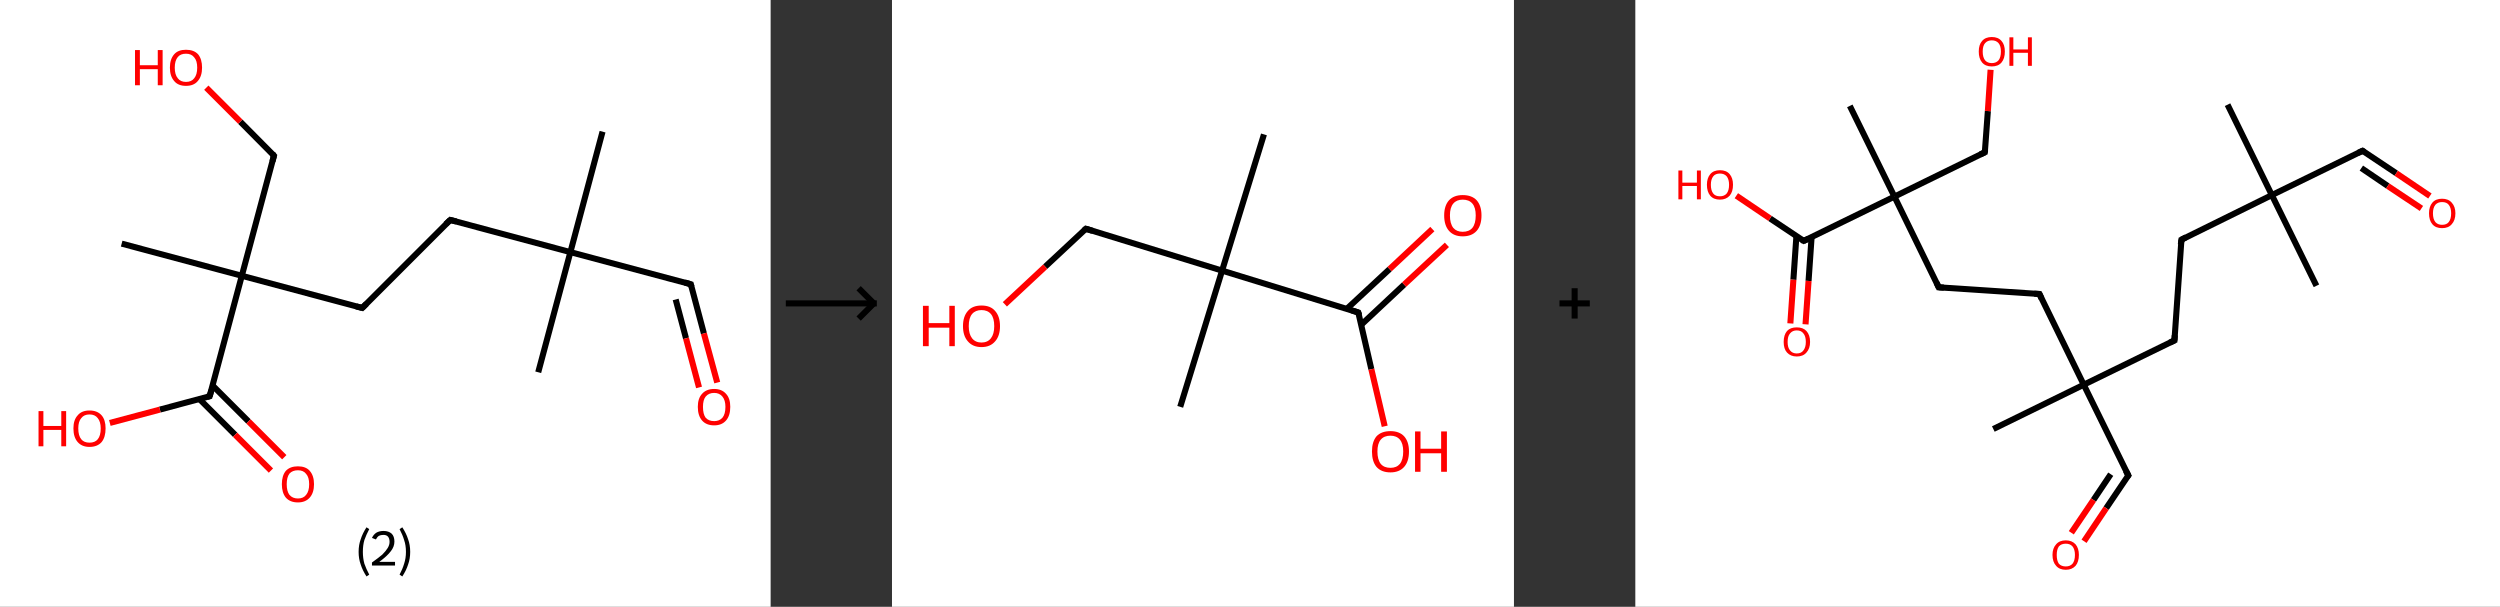 <?xml version='1.0' encoding='ASCII' standalone='yes'?>
<svg xmlns="http://www.w3.org/2000/svg" xmlns:xlink="http://www.w3.org/1999/xlink" version="1.1" width="824.0px" viewBox="0 0 824.0 200.0" height="200.0px">
  <rect x="0" y="0" width="824.0" height="200.0" fill="#333333" stroke="none"/>
  <g>
    <g transform="translate(0, 0) scale(1 1) "><!-- END OF HEADER -->
<rect style="opacity:1.0;fill:#FFFFFF;stroke:none" width="254.0" height="200.0" x="0.0" y="0.0"> </rect>
<path class="bond-0 atom-0 atom-1" d="M 198.6,43.4 L 188.0,83.1" style="fill:none;fill-rule:evenodd;stroke:#000000;stroke-width:2.0px;stroke-linecap:butt;stroke-linejoin:miter;stroke-opacity:1"/>
<path class="bond-1 atom-1 atom-2" d="M 188.0,83.1 L 177.4,122.7" style="fill:none;fill-rule:evenodd;stroke:#000000;stroke-width:2.0px;stroke-linecap:butt;stroke-linejoin:miter;stroke-opacity:1"/>
<path class="bond-2 atom-1 atom-3" d="M 188.0,83.1 L 227.7,93.7" style="fill:none;fill-rule:evenodd;stroke:#000000;stroke-width:2.0px;stroke-linecap:butt;stroke-linejoin:miter;stroke-opacity:1"/>
<path class="bond-3 atom-3 atom-4" d="M 227.7,93.7 L 232.0,109.9" style="fill:none;fill-rule:evenodd;stroke:#000000;stroke-width:2.0px;stroke-linecap:butt;stroke-linejoin:miter;stroke-opacity:1"/>
<path class="bond-3 atom-3 atom-4" d="M 232.0,109.9 L 236.4,126.1" style="fill:none;fill-rule:evenodd;stroke:#FF0000;stroke-width:2.0px;stroke-linecap:butt;stroke-linejoin:miter;stroke-opacity:1"/>
<path class="bond-3 atom-3 atom-4" d="M 222.7,98.7 L 226.1,111.5" style="fill:none;fill-rule:evenodd;stroke:#000000;stroke-width:2.0px;stroke-linecap:butt;stroke-linejoin:miter;stroke-opacity:1"/>
<path class="bond-3 atom-3 atom-4" d="M 226.1,111.5 L 230.4,127.7" style="fill:none;fill-rule:evenodd;stroke:#FF0000;stroke-width:2.0px;stroke-linecap:butt;stroke-linejoin:miter;stroke-opacity:1"/>
<path class="bond-4 atom-1 atom-5" d="M 188.0,83.1 L 148.4,72.5" style="fill:none;fill-rule:evenodd;stroke:#000000;stroke-width:2.0px;stroke-linecap:butt;stroke-linejoin:miter;stroke-opacity:1"/>
<path class="bond-5 atom-5 atom-6" d="M 148.4,72.5 L 119.4,101.5" style="fill:none;fill-rule:evenodd;stroke:#000000;stroke-width:2.0px;stroke-linecap:butt;stroke-linejoin:miter;stroke-opacity:1"/>
<path class="bond-6 atom-6 atom-7" d="M 119.4,101.5 L 79.7,90.9" style="fill:none;fill-rule:evenodd;stroke:#000000;stroke-width:2.0px;stroke-linecap:butt;stroke-linejoin:miter;stroke-opacity:1"/>
<path class="bond-7 atom-7 atom-8" d="M 79.7,90.9 L 40.1,80.3" style="fill:none;fill-rule:evenodd;stroke:#000000;stroke-width:2.0px;stroke-linecap:butt;stroke-linejoin:miter;stroke-opacity:1"/>
<path class="bond-8 atom-7 atom-9" d="M 79.7,90.9 L 90.3,51.3" style="fill:none;fill-rule:evenodd;stroke:#000000;stroke-width:2.0px;stroke-linecap:butt;stroke-linejoin:miter;stroke-opacity:1"/>
<path class="bond-9 atom-9 atom-10" d="M 90.3,51.3 L 79.2,40.1" style="fill:none;fill-rule:evenodd;stroke:#000000;stroke-width:2.0px;stroke-linecap:butt;stroke-linejoin:miter;stroke-opacity:1"/>
<path class="bond-9 atom-9 atom-10" d="M 79.2,40.1 L 68.0,28.9" style="fill:none;fill-rule:evenodd;stroke:#FF0000;stroke-width:2.0px;stroke-linecap:butt;stroke-linejoin:miter;stroke-opacity:1"/>
<path class="bond-10 atom-7 atom-11" d="M 79.7,90.9 L 69.1,130.6" style="fill:none;fill-rule:evenodd;stroke:#000000;stroke-width:2.0px;stroke-linecap:butt;stroke-linejoin:miter;stroke-opacity:1"/>
<path class="bond-11 atom-11 atom-12" d="M 65.7,131.5 L 77.5,143.3" style="fill:none;fill-rule:evenodd;stroke:#000000;stroke-width:2.0px;stroke-linecap:butt;stroke-linejoin:miter;stroke-opacity:1"/>
<path class="bond-11 atom-11 atom-12" d="M 77.5,143.3 L 89.3,155.1" style="fill:none;fill-rule:evenodd;stroke:#FF0000;stroke-width:2.0px;stroke-linecap:butt;stroke-linejoin:miter;stroke-opacity:1"/>
<path class="bond-11 atom-11 atom-12" d="M 70.1,127.1 L 81.9,138.9" style="fill:none;fill-rule:evenodd;stroke:#000000;stroke-width:2.0px;stroke-linecap:butt;stroke-linejoin:miter;stroke-opacity:1"/>
<path class="bond-11 atom-11 atom-12" d="M 81.9,138.9 L 93.7,150.7" style="fill:none;fill-rule:evenodd;stroke:#FF0000;stroke-width:2.0px;stroke-linecap:butt;stroke-linejoin:miter;stroke-opacity:1"/>
<path class="bond-12 atom-11 atom-13" d="M 69.1,130.6 L 52.7,135.0" style="fill:none;fill-rule:evenodd;stroke:#000000;stroke-width:2.0px;stroke-linecap:butt;stroke-linejoin:miter;stroke-opacity:1"/>
<path class="bond-12 atom-11 atom-13" d="M 52.7,135.0 L 36.2,139.4" style="fill:none;fill-rule:evenodd;stroke:#FF0000;stroke-width:2.0px;stroke-linecap:butt;stroke-linejoin:miter;stroke-opacity:1"/>
<path d="M 225.7,93.1 L 227.7,93.7 L 227.9,94.5" style="fill:none;stroke:#000000;stroke-width:2.0px;stroke-linecap:butt;stroke-linejoin:miter;stroke-opacity:1;"/>
<path d="M 150.4,73.0 L 148.4,72.5 L 146.9,73.9" style="fill:none;stroke:#000000;stroke-width:2.0px;stroke-linecap:butt;stroke-linejoin:miter;stroke-opacity:1;"/>
<path d="M 120.8,100.1 L 119.4,101.5 L 117.4,101.0" style="fill:none;stroke:#000000;stroke-width:2.0px;stroke-linecap:butt;stroke-linejoin:miter;stroke-opacity:1;"/>
<path d="M 89.8,53.2 L 90.3,51.3 L 89.8,50.7" style="fill:none;stroke:#000000;stroke-width:2.0px;stroke-linecap:butt;stroke-linejoin:miter;stroke-opacity:1;"/>
<path d="M 69.7,128.6 L 69.1,130.6 L 68.3,130.8" style="fill:none;stroke:#000000;stroke-width:2.0px;stroke-linecap:butt;stroke-linejoin:miter;stroke-opacity:1;"/>
<path class="atom-4" d="M 230.0 134.1 Q 230.0 131.3, 231.4 129.8 Q 232.8 128.2, 235.4 128.2 Q 237.9 128.2, 239.3 129.8 Q 240.7 131.3, 240.7 134.1 Q 240.7 137.0, 239.3 138.6 Q 237.9 140.2, 235.4 140.2 Q 232.8 140.2, 231.4 138.6 Q 230.0 137.0, 230.0 134.1 M 235.4 138.8 Q 237.1 138.8, 238.1 137.7 Q 239.1 136.5, 239.1 134.1 Q 239.1 131.9, 238.1 130.7 Q 237.1 129.5, 235.4 129.5 Q 233.6 129.5, 232.6 130.7 Q 231.7 131.8, 231.7 134.1 Q 231.7 136.5, 232.6 137.7 Q 233.6 138.8, 235.4 138.8 " fill="#FF0000"/>
<path class="atom-10" d="M 44.5 16.5 L 46.1 16.5 L 46.1 21.5 L 52.0 21.5 L 52.0 16.5 L 53.6 16.5 L 53.6 28.1 L 52.0 28.1 L 52.0 22.8 L 46.1 22.8 L 46.1 28.1 L 44.5 28.1 L 44.5 16.5 " fill="#FF0000"/>
<path class="atom-10" d="M 56.0 22.3 Q 56.0 19.5, 57.4 17.9 Q 58.7 16.4, 61.3 16.4 Q 63.9 16.4, 65.3 17.9 Q 66.6 19.5, 66.6 22.3 Q 66.6 25.1, 65.2 26.7 Q 63.9 28.3, 61.3 28.3 Q 58.7 28.3, 57.4 26.7 Q 56.0 25.1, 56.0 22.3 M 61.3 27.0 Q 63.1 27.0, 64.0 25.8 Q 65.0 24.6, 65.0 22.3 Q 65.0 20.0, 64.0 18.9 Q 63.1 17.7, 61.3 17.7 Q 59.5 17.7, 58.6 18.8 Q 57.6 20.0, 57.6 22.3 Q 57.6 24.6, 58.6 25.8 Q 59.5 27.0, 61.3 27.0 " fill="#FF0000"/>
<path class="atom-12" d="M 92.9 159.6 Q 92.9 156.8, 94.2 155.2 Q 95.6 153.7, 98.2 153.7 Q 100.8 153.7, 102.1 155.2 Q 103.5 156.8, 103.5 159.6 Q 103.5 162.4, 102.1 164.0 Q 100.7 165.6, 98.2 165.6 Q 95.6 165.6, 94.2 164.0 Q 92.9 162.4, 92.9 159.6 M 98.2 164.3 Q 100.0 164.3, 100.9 163.1 Q 101.9 161.9, 101.9 159.6 Q 101.9 157.3, 100.9 156.2 Q 100.0 155.0, 98.2 155.0 Q 96.4 155.0, 95.4 156.1 Q 94.5 157.3, 94.5 159.6 Q 94.5 161.9, 95.4 163.1 Q 96.4 164.3, 98.2 164.3 " fill="#FF0000"/>
<path class="atom-13" d="M 12.7 135.5 L 14.3 135.5 L 14.3 140.4 L 20.2 140.4 L 20.2 135.5 L 21.8 135.5 L 21.8 147.1 L 20.2 147.1 L 20.2 141.7 L 14.3 141.7 L 14.3 147.1 L 12.7 147.1 L 12.7 135.5 " fill="#FF0000"/>
<path class="atom-13" d="M 24.2 141.2 Q 24.2 138.4, 25.6 136.9 Q 26.9 135.3, 29.5 135.3 Q 32.1 135.3, 33.5 136.9 Q 34.8 138.4, 34.8 141.2 Q 34.8 144.1, 33.5 145.7 Q 32.1 147.3, 29.5 147.3 Q 27.0 147.3, 25.6 145.7 Q 24.2 144.1, 24.2 141.2 M 29.5 145.9 Q 31.3 145.9, 32.2 144.8 Q 33.2 143.6, 33.2 141.2 Q 33.2 139.0, 32.2 137.8 Q 31.3 136.6, 29.5 136.6 Q 27.7 136.6, 26.8 137.8 Q 25.8 138.9, 25.8 141.2 Q 25.8 143.6, 26.8 144.8 Q 27.7 145.9, 29.5 145.9 " fill="#FF0000"/>
<path class="legend" d="M 118.2 181.9 Q 118.2 179.6, 118.9 177.7 Q 119.5 175.8, 120.8 173.8 L 121.7 174.4 Q 120.7 176.3, 120.1 178.0 Q 119.6 179.7, 119.6 181.9 Q 119.6 184.0, 120.1 185.8 Q 120.7 187.5, 121.7 189.4 L 120.8 190.0 Q 119.5 188.0, 118.9 186.1 Q 118.2 184.2, 118.2 181.9 " fill="#000000"/>
<path class="legend" d="M 122.6 177.3 Q 123.1 176.2, 124.0 175.6 Q 125.0 175.0, 126.4 175.0 Q 128.1 175.0, 129.1 175.9 Q 130.0 176.8, 130.0 178.5 Q 130.0 180.2, 128.8 181.7 Q 127.6 183.3, 125.0 185.2 L 130.2 185.2 L 130.2 186.4 L 122.6 186.4 L 122.6 185.4 Q 124.7 183.9, 126.0 182.8 Q 127.2 181.6, 127.8 180.6 Q 128.4 179.6, 128.4 178.6 Q 128.4 177.5, 127.9 176.9 Q 127.4 176.3, 126.4 176.3 Q 125.5 176.3, 124.9 176.6 Q 124.3 177.0, 123.9 177.8 L 122.6 177.3 " fill="#000000"/>
<path class="legend" d="M 135.2 181.9 Q 135.2 184.2, 134.5 186.1 Q 133.9 188.0, 132.6 190.0 L 131.7 189.4 Q 132.7 187.5, 133.2 185.8 Q 133.8 184.0, 133.8 181.9 Q 133.8 179.7, 133.2 178.0 Q 132.7 176.3, 131.7 174.4 L 132.6 173.8 Q 133.9 175.8, 134.5 177.7 Q 135.2 179.6, 135.2 181.9 " fill="#000000"/>
</g>
    <g transform="translate(254, 0) scale(1 1) "><line x1="5" y1="100" x2="35" y2="100" style="stroke:rgb(0,0,0);stroke-width:2"/>
  <line x1="34" y1="100" x2="29" y2="95" style="stroke:rgb(0,0,0);stroke-width:2"/>
  <line x1="34" y1="100" x2="29" y2="105" style="stroke:rgb(0,0,0);stroke-width:2"/>
</g>
    <g transform="translate(294.0, 0) scale(1 1) "><!-- END OF HEADER -->
<rect style="opacity:1.0;fill:#FFFFFF;stroke:none" width="205.0" height="200.0" x="0.0" y="0.0"> </rect>
<path class="bond-0 atom-0 atom-1" d="M 122.6,44.3 L 108.8,89.2" style="fill:none;fill-rule:evenodd;stroke:#000000;stroke-width:2.0px;stroke-linecap:butt;stroke-linejoin:miter;stroke-opacity:1"/>
<path class="bond-1 atom-1 atom-2" d="M 108.8,89.2 L 95.0,134.1" style="fill:none;fill-rule:evenodd;stroke:#000000;stroke-width:2.0px;stroke-linecap:butt;stroke-linejoin:miter;stroke-opacity:1"/>
<path class="bond-2 atom-1 atom-3" d="M 108.8,89.2 L 63.9,75.4" style="fill:none;fill-rule:evenodd;stroke:#000000;stroke-width:2.0px;stroke-linecap:butt;stroke-linejoin:miter;stroke-opacity:1"/>
<path class="bond-3 atom-3 atom-4" d="M 63.9,75.4 L 50.5,87.9" style="fill:none;fill-rule:evenodd;stroke:#000000;stroke-width:2.0px;stroke-linecap:butt;stroke-linejoin:miter;stroke-opacity:1"/>
<path class="bond-3 atom-3 atom-4" d="M 50.5,87.9 L 37.2,100.3" style="fill:none;fill-rule:evenodd;stroke:#FF0000;stroke-width:2.0px;stroke-linecap:butt;stroke-linejoin:miter;stroke-opacity:1"/>
<path class="bond-4 atom-1 atom-5" d="M 108.8,89.2 L 153.7,103.0" style="fill:none;fill-rule:evenodd;stroke:#000000;stroke-width:2.0px;stroke-linecap:butt;stroke-linejoin:miter;stroke-opacity:1"/>
<path class="bond-5 atom-5 atom-6" d="M 154.7,107.0 L 168.8,93.8" style="fill:none;fill-rule:evenodd;stroke:#000000;stroke-width:2.0px;stroke-linecap:butt;stroke-linejoin:miter;stroke-opacity:1"/>
<path class="bond-5 atom-5 atom-6" d="M 168.8,93.8 L 182.9,80.7" style="fill:none;fill-rule:evenodd;stroke:#FF0000;stroke-width:2.0px;stroke-linecap:butt;stroke-linejoin:miter;stroke-opacity:1"/>
<path class="bond-5 atom-5 atom-6" d="M 149.9,101.8 L 164.0,88.7" style="fill:none;fill-rule:evenodd;stroke:#000000;stroke-width:2.0px;stroke-linecap:butt;stroke-linejoin:miter;stroke-opacity:1"/>
<path class="bond-5 atom-5 atom-6" d="M 164.0,88.7 L 178.1,75.5" style="fill:none;fill-rule:evenodd;stroke:#FF0000;stroke-width:2.0px;stroke-linecap:butt;stroke-linejoin:miter;stroke-opacity:1"/>
<path class="bond-6 atom-5 atom-7" d="M 153.7,103.0 L 158.0,121.7" style="fill:none;fill-rule:evenodd;stroke:#000000;stroke-width:2.0px;stroke-linecap:butt;stroke-linejoin:miter;stroke-opacity:1"/>
<path class="bond-6 atom-5 atom-7" d="M 158.0,121.7 L 162.4,140.5" style="fill:none;fill-rule:evenodd;stroke:#FF0000;stroke-width:2.0px;stroke-linecap:butt;stroke-linejoin:miter;stroke-opacity:1"/>
<path d="M 66.1,76.1 L 63.9,75.4 L 63.2,76.0" style="fill:none;stroke:#000000;stroke-width:2.0px;stroke-linecap:butt;stroke-linejoin:miter;stroke-opacity:1;"/>
<path d="M 151.5,102.3 L 153.7,103.0 L 154.0,103.9" style="fill:none;stroke:#000000;stroke-width:2.0px;stroke-linecap:butt;stroke-linejoin:miter;stroke-opacity:1;"/>
<path class="atom-4" d="M 10.2 100.8 L 12.1 100.8 L 12.1 106.5 L 18.9 106.5 L 18.9 100.8 L 20.7 100.8 L 20.7 114.1 L 18.9 114.1 L 18.9 108.0 L 12.1 108.0 L 12.1 114.1 L 10.2 114.1 L 10.2 100.8 " fill="#FF0000"/>
<path class="atom-4" d="M 23.4 107.5 Q 23.4 104.3, 25.0 102.5 Q 26.5 100.7, 29.5 100.7 Q 32.5 100.7, 34.0 102.5 Q 35.6 104.3, 35.6 107.5 Q 35.6 110.7, 34.0 112.5 Q 32.4 114.4, 29.5 114.4 Q 26.6 114.4, 25.0 112.5 Q 23.4 110.7, 23.4 107.5 M 29.5 112.9 Q 31.5 112.9, 32.6 111.5 Q 33.7 110.1, 33.7 107.5 Q 33.7 104.8, 32.6 103.5 Q 31.5 102.2, 29.5 102.2 Q 27.5 102.2, 26.4 103.5 Q 25.3 104.8, 25.3 107.5 Q 25.3 110.1, 26.4 111.5 Q 27.5 112.9, 29.5 112.9 " fill="#FF0000"/>
<path class="atom-6" d="M 182.0 71.0 Q 182.0 67.8, 183.6 66.0 Q 185.2 64.3, 188.1 64.3 Q 191.1 64.3, 192.7 66.0 Q 194.3 67.8, 194.3 71.0 Q 194.3 74.3, 192.7 76.1 Q 191.1 77.9, 188.1 77.9 Q 185.2 77.9, 183.6 76.1 Q 182.0 74.3, 182.0 71.0 M 188.1 76.4 Q 190.2 76.4, 191.3 75.1 Q 192.4 73.7, 192.4 71.0 Q 192.4 68.4, 191.3 67.1 Q 190.2 65.8, 188.1 65.8 Q 186.1 65.8, 185.0 67.1 Q 183.9 68.4, 183.9 71.0 Q 183.9 73.7, 185.0 75.1 Q 186.1 76.4, 188.1 76.4 " fill="#FF0000"/>
<path class="atom-7" d="M 158.2 148.8 Q 158.2 145.6, 159.7 143.8 Q 161.3 142.1, 164.3 142.1 Q 167.2 142.1, 168.8 143.8 Q 170.4 145.6, 170.4 148.8 Q 170.4 152.1, 168.8 153.9 Q 167.2 155.7, 164.3 155.7 Q 161.3 155.7, 159.7 153.9 Q 158.2 152.1, 158.2 148.8 M 164.3 154.2 Q 166.3 154.2, 167.4 152.9 Q 168.5 151.5, 168.5 148.8 Q 168.5 146.2, 167.4 144.9 Q 166.3 143.6, 164.3 143.6 Q 162.2 143.6, 161.1 144.9 Q 160.0 146.2, 160.0 148.8 Q 160.0 151.5, 161.1 152.9 Q 162.2 154.2, 164.3 154.2 " fill="#FF0000"/>
<path class="atom-7" d="M 172.4 142.2 L 174.2 142.2 L 174.2 147.9 L 181.0 147.9 L 181.0 142.2 L 182.9 142.2 L 182.9 155.5 L 181.0 155.5 L 181.0 149.4 L 174.2 149.4 L 174.2 155.5 L 172.4 155.5 L 172.4 142.2 " fill="#FF0000"/>
</g>
    <g transform="translate(499.0, 0) scale(1 1) "><line x1="15" y1="100" x2="25" y2="100" style="stroke:rgb(0,0,0);stroke-width:2"/>
  <line x1="20" y1="95" x2="20" y2="105" style="stroke:rgb(0,0,0);stroke-width:2"/>
</g>
    <g transform="translate(539.0, 0) scale(1 1) "><!-- END OF HEADER -->
<rect style="opacity:1.0;fill:#FFFFFF;stroke:none" width="285.0" height="200.0" x="0.0" y="0.0"> </rect>
<path class="bond-0 atom-0 atom-1" d="M 195.2,34.5 L 209.8,64.3" style="fill:none;fill-rule:evenodd;stroke:#000000;stroke-width:2.0px;stroke-linecap:butt;stroke-linejoin:miter;stroke-opacity:1"/>
<path class="bond-1 atom-1 atom-2" d="M 209.8,64.3 L 224.5,94.2" style="fill:none;fill-rule:evenodd;stroke:#000000;stroke-width:2.0px;stroke-linecap:butt;stroke-linejoin:miter;stroke-opacity:1"/>
<path class="bond-2 atom-1 atom-3" d="M 209.8,64.3 L 239.7,49.7" style="fill:none;fill-rule:evenodd;stroke:#000000;stroke-width:2.0px;stroke-linecap:butt;stroke-linejoin:miter;stroke-opacity:1"/>
<path class="bond-3 atom-3 atom-4" d="M 239.7,49.7 L 250.8,57.1" style="fill:none;fill-rule:evenodd;stroke:#000000;stroke-width:2.0px;stroke-linecap:butt;stroke-linejoin:miter;stroke-opacity:1"/>
<path class="bond-3 atom-3 atom-4" d="M 250.8,57.1 L 261.9,64.6" style="fill:none;fill-rule:evenodd;stroke:#FF0000;stroke-width:2.0px;stroke-linecap:butt;stroke-linejoin:miter;stroke-opacity:1"/>
<path class="bond-3 atom-3 atom-4" d="M 239.3,55.4 L 248.0,61.3" style="fill:none;fill-rule:evenodd;stroke:#000000;stroke-width:2.0px;stroke-linecap:butt;stroke-linejoin:miter;stroke-opacity:1"/>
<path class="bond-3 atom-3 atom-4" d="M 248.0,61.3 L 259.1,68.7" style="fill:none;fill-rule:evenodd;stroke:#FF0000;stroke-width:2.0px;stroke-linecap:butt;stroke-linejoin:miter;stroke-opacity:1"/>
<path class="bond-4 atom-1 atom-5" d="M 209.8,64.3 L 180.0,79.0" style="fill:none;fill-rule:evenodd;stroke:#000000;stroke-width:2.0px;stroke-linecap:butt;stroke-linejoin:miter;stroke-opacity:1"/>
<path class="bond-5 atom-5 atom-6" d="M 180.0,79.0 L 177.7,112.2" style="fill:none;fill-rule:evenodd;stroke:#000000;stroke-width:2.0px;stroke-linecap:butt;stroke-linejoin:miter;stroke-opacity:1"/>
<path class="bond-6 atom-6 atom-7" d="M 177.7,112.2 L 147.8,126.8" style="fill:none;fill-rule:evenodd;stroke:#000000;stroke-width:2.0px;stroke-linecap:butt;stroke-linejoin:miter;stroke-opacity:1"/>
<path class="bond-7 atom-7 atom-8" d="M 147.8,126.8 L 118.0,141.4" style="fill:none;fill-rule:evenodd;stroke:#000000;stroke-width:2.0px;stroke-linecap:butt;stroke-linejoin:miter;stroke-opacity:1"/>
<path class="bond-8 atom-7 atom-9" d="M 147.8,126.8 L 162.5,156.7" style="fill:none;fill-rule:evenodd;stroke:#000000;stroke-width:2.0px;stroke-linecap:butt;stroke-linejoin:miter;stroke-opacity:1"/>
<path class="bond-9 atom-9 atom-10" d="M 162.5,156.7 L 155.2,167.5" style="fill:none;fill-rule:evenodd;stroke:#000000;stroke-width:2.0px;stroke-linecap:butt;stroke-linejoin:miter;stroke-opacity:1"/>
<path class="bond-9 atom-9 atom-10" d="M 155.2,167.5 L 147.9,178.4" style="fill:none;fill-rule:evenodd;stroke:#FF0000;stroke-width:2.0px;stroke-linecap:butt;stroke-linejoin:miter;stroke-opacity:1"/>
<path class="bond-9 atom-9 atom-10" d="M 156.7,156.3 L 151.0,164.8" style="fill:none;fill-rule:evenodd;stroke:#000000;stroke-width:2.0px;stroke-linecap:butt;stroke-linejoin:miter;stroke-opacity:1"/>
<path class="bond-9 atom-9 atom-10" d="M 151.0,164.8 L 143.7,175.6" style="fill:none;fill-rule:evenodd;stroke:#FF0000;stroke-width:2.0px;stroke-linecap:butt;stroke-linejoin:miter;stroke-opacity:1"/>
<path class="bond-10 atom-7 atom-11" d="M 147.8,126.8 L 133.2,96.9" style="fill:none;fill-rule:evenodd;stroke:#000000;stroke-width:2.0px;stroke-linecap:butt;stroke-linejoin:miter;stroke-opacity:1"/>
<path class="bond-11 atom-11 atom-12" d="M 133.2,96.9 L 100.0,94.7" style="fill:none;fill-rule:evenodd;stroke:#000000;stroke-width:2.0px;stroke-linecap:butt;stroke-linejoin:miter;stroke-opacity:1"/>
<path class="bond-12 atom-12 atom-13" d="M 100.0,94.7 L 85.4,64.8" style="fill:none;fill-rule:evenodd;stroke:#000000;stroke-width:2.0px;stroke-linecap:butt;stroke-linejoin:miter;stroke-opacity:1"/>
<path class="bond-13 atom-13 atom-14" d="M 85.4,64.8 L 70.7,34.9" style="fill:none;fill-rule:evenodd;stroke:#000000;stroke-width:2.0px;stroke-linecap:butt;stroke-linejoin:miter;stroke-opacity:1"/>
<path class="bond-14 atom-13 atom-15" d="M 85.4,64.8 L 115.2,50.2" style="fill:none;fill-rule:evenodd;stroke:#000000;stroke-width:2.0px;stroke-linecap:butt;stroke-linejoin:miter;stroke-opacity:1"/>
<path class="bond-15 atom-15 atom-16" d="M 115.2,50.2 L 116.2,36.6" style="fill:none;fill-rule:evenodd;stroke:#000000;stroke-width:2.0px;stroke-linecap:butt;stroke-linejoin:miter;stroke-opacity:1"/>
<path class="bond-15 atom-15 atom-16" d="M 116.2,36.6 L 117.1,23.0" style="fill:none;fill-rule:evenodd;stroke:#FF0000;stroke-width:2.0px;stroke-linecap:butt;stroke-linejoin:miter;stroke-opacity:1"/>
<path class="bond-16 atom-13 atom-17" d="M 85.4,64.8 L 55.5,79.4" style="fill:none;fill-rule:evenodd;stroke:#000000;stroke-width:2.0px;stroke-linecap:butt;stroke-linejoin:miter;stroke-opacity:1"/>
<path class="bond-17 atom-17 atom-18" d="M 53.1,77.8 L 52.1,92.2" style="fill:none;fill-rule:evenodd;stroke:#000000;stroke-width:2.0px;stroke-linecap:butt;stroke-linejoin:miter;stroke-opacity:1"/>
<path class="bond-17 atom-17 atom-18" d="M 52.1,92.2 L 51.1,106.6" style="fill:none;fill-rule:evenodd;stroke:#FF0000;stroke-width:2.0px;stroke-linecap:butt;stroke-linejoin:miter;stroke-opacity:1"/>
<path class="bond-17 atom-17 atom-18" d="M 58.1,78.2 L 57.1,92.6" style="fill:none;fill-rule:evenodd;stroke:#000000;stroke-width:2.0px;stroke-linecap:butt;stroke-linejoin:miter;stroke-opacity:1"/>
<path class="bond-17 atom-17 atom-18" d="M 57.1,92.6 L 56.1,106.9" style="fill:none;fill-rule:evenodd;stroke:#FF0000;stroke-width:2.0px;stroke-linecap:butt;stroke-linejoin:miter;stroke-opacity:1"/>
<path class="bond-18 atom-17 atom-19" d="M 55.5,79.4 L 44.4,72.0" style="fill:none;fill-rule:evenodd;stroke:#000000;stroke-width:2.0px;stroke-linecap:butt;stroke-linejoin:miter;stroke-opacity:1"/>
<path class="bond-18 atom-17 atom-19" d="M 44.4,72.0 L 33.3,64.5" style="fill:none;fill-rule:evenodd;stroke:#FF0000;stroke-width:2.0px;stroke-linecap:butt;stroke-linejoin:miter;stroke-opacity:1"/>
<path d="M 238.2,50.4 L 239.7,49.7 L 240.3,50.1" style="fill:none;stroke:#000000;stroke-width:2.0px;stroke-linecap:butt;stroke-linejoin:miter;stroke-opacity:1;"/>
<path d="M 181.5,78.2 L 180.0,79.0 L 179.8,80.6" style="fill:none;stroke:#000000;stroke-width:2.0px;stroke-linecap:butt;stroke-linejoin:miter;stroke-opacity:1;"/>
<path d="M 177.8,110.5 L 177.7,112.2 L 176.2,112.9" style="fill:none;stroke:#000000;stroke-width:2.0px;stroke-linecap:butt;stroke-linejoin:miter;stroke-opacity:1;"/>
<path d="M 161.7,155.2 L 162.5,156.7 L 162.1,157.2" style="fill:none;stroke:#000000;stroke-width:2.0px;stroke-linecap:butt;stroke-linejoin:miter;stroke-opacity:1;"/>
<path d="M 133.9,98.4 L 133.2,96.9 L 131.5,96.8" style="fill:none;stroke:#000000;stroke-width:2.0px;stroke-linecap:butt;stroke-linejoin:miter;stroke-opacity:1;"/>
<path d="M 101.7,94.8 L 100.0,94.7 L 99.3,93.2" style="fill:none;stroke:#000000;stroke-width:2.0px;stroke-linecap:butt;stroke-linejoin:miter;stroke-opacity:1;"/>
<path d="M 113.7,50.9 L 115.2,50.2 L 115.3,49.5" style="fill:none;stroke:#000000;stroke-width:2.0px;stroke-linecap:butt;stroke-linejoin:miter;stroke-opacity:1;"/>
<path d="M 57.0,78.7 L 55.5,79.4 L 54.9,79.1" style="fill:none;stroke:#000000;stroke-width:2.0px;stroke-linecap:butt;stroke-linejoin:miter;stroke-opacity:1;"/>
<path class="atom-4" d="M 261.6 70.3 Q 261.6 68.1, 262.7 66.8 Q 263.8 65.5, 265.9 65.5 Q 268.0 65.5, 269.1 66.8 Q 270.3 68.1, 270.3 70.3 Q 270.3 72.6, 269.1 73.9 Q 268.0 75.2, 265.9 75.2 Q 263.8 75.2, 262.7 73.9 Q 261.6 72.6, 261.6 70.3 M 265.9 74.1 Q 267.4 74.1, 268.1 73.2 Q 268.9 72.2, 268.9 70.3 Q 268.9 68.5, 268.1 67.5 Q 267.4 66.6, 265.9 66.6 Q 264.5 66.6, 263.7 67.5 Q 262.9 68.5, 262.9 70.3 Q 262.9 72.2, 263.7 73.2 Q 264.5 74.1, 265.9 74.1 " fill="#FF0000"/>
<path class="atom-10" d="M 137.5 182.9 Q 137.5 180.7, 138.7 179.4 Q 139.8 178.1, 141.9 178.1 Q 143.9 178.1, 145.1 179.4 Q 146.2 180.7, 146.2 182.9 Q 146.2 185.2, 145.1 186.5 Q 143.9 187.8, 141.9 187.8 Q 139.8 187.8, 138.7 186.5 Q 137.5 185.2, 137.5 182.9 M 141.9 186.7 Q 143.3 186.7, 144.1 185.8 Q 144.9 184.8, 144.9 182.9 Q 144.9 181.1, 144.1 180.1 Q 143.3 179.2, 141.9 179.2 Q 140.4 179.2, 139.6 180.1 Q 138.9 181.1, 138.9 182.9 Q 138.9 184.8, 139.6 185.8 Q 140.4 186.7, 141.9 186.7 " fill="#FF0000"/>
<path class="atom-16" d="M 113.2 17.0 Q 113.2 14.7, 114.3 13.5 Q 115.4 12.2, 117.5 12.2 Q 119.6 12.2, 120.7 13.5 Q 121.8 14.7, 121.8 17.0 Q 121.8 19.3, 120.7 20.6 Q 119.6 21.9, 117.5 21.9 Q 115.4 21.9, 114.3 20.6 Q 113.2 19.3, 113.2 17.0 M 117.5 20.8 Q 118.9 20.8, 119.7 19.9 Q 120.5 18.9, 120.5 17.0 Q 120.5 15.1, 119.7 14.2 Q 118.9 13.3, 117.5 13.3 Q 116.1 13.3, 115.3 14.2 Q 114.5 15.1, 114.5 17.0 Q 114.5 18.9, 115.3 19.9 Q 116.1 20.8, 117.5 20.8 " fill="#FF0000"/>
<path class="atom-16" d="M 123.3 12.3 L 124.6 12.3 L 124.6 16.3 L 129.4 16.3 L 129.4 12.3 L 130.7 12.3 L 130.7 21.7 L 129.4 21.7 L 129.4 17.4 L 124.6 17.4 L 124.6 21.7 L 123.3 21.7 L 123.3 12.3 " fill="#FF0000"/>
<path class="atom-18" d="M 48.9 112.7 Q 48.9 110.4, 50.0 109.1 Q 51.1 107.9, 53.2 107.9 Q 55.3 107.9, 56.4 109.1 Q 57.6 110.4, 57.6 112.7 Q 57.6 114.9, 56.4 116.2 Q 55.3 117.5, 53.2 117.5 Q 51.2 117.5, 50.0 116.2 Q 48.9 115.0, 48.9 112.7 M 53.2 116.5 Q 54.7 116.5, 55.4 115.5 Q 56.2 114.5, 56.2 112.7 Q 56.2 110.8, 55.4 109.9 Q 54.7 108.9, 53.2 108.9 Q 51.8 108.9, 51.0 109.9 Q 50.2 110.8, 50.2 112.7 Q 50.2 114.6, 51.0 115.5 Q 51.8 116.5, 53.2 116.5 " fill="#FF0000"/>
<path class="atom-19" d="M 14.2 56.2 L 15.5 56.2 L 15.5 60.2 L 20.3 60.2 L 20.3 56.2 L 21.6 56.2 L 21.6 65.7 L 20.3 65.7 L 20.3 61.3 L 15.5 61.3 L 15.5 65.7 L 14.2 65.7 L 14.2 56.2 " fill="#FF0000"/>
<path class="atom-19" d="M 23.6 60.9 Q 23.6 58.7, 24.7 57.4 Q 25.8 56.1, 27.9 56.1 Q 30.0 56.1, 31.1 57.4 Q 32.2 58.7, 32.2 60.9 Q 32.2 63.2, 31.1 64.5 Q 29.9 65.8, 27.9 65.8 Q 25.8 65.8, 24.7 64.5 Q 23.6 63.2, 23.6 60.9 M 27.9 64.7 Q 29.3 64.7, 30.1 63.8 Q 30.9 62.8, 30.9 60.9 Q 30.9 59.1, 30.1 58.1 Q 29.3 57.2, 27.9 57.2 Q 26.4 57.2, 25.7 58.1 Q 24.9 59.1, 24.9 60.9 Q 24.9 62.8, 25.7 63.8 Q 26.4 64.7, 27.9 64.7 " fill="#FF0000"/>
</g>
  </g>
</svg>
